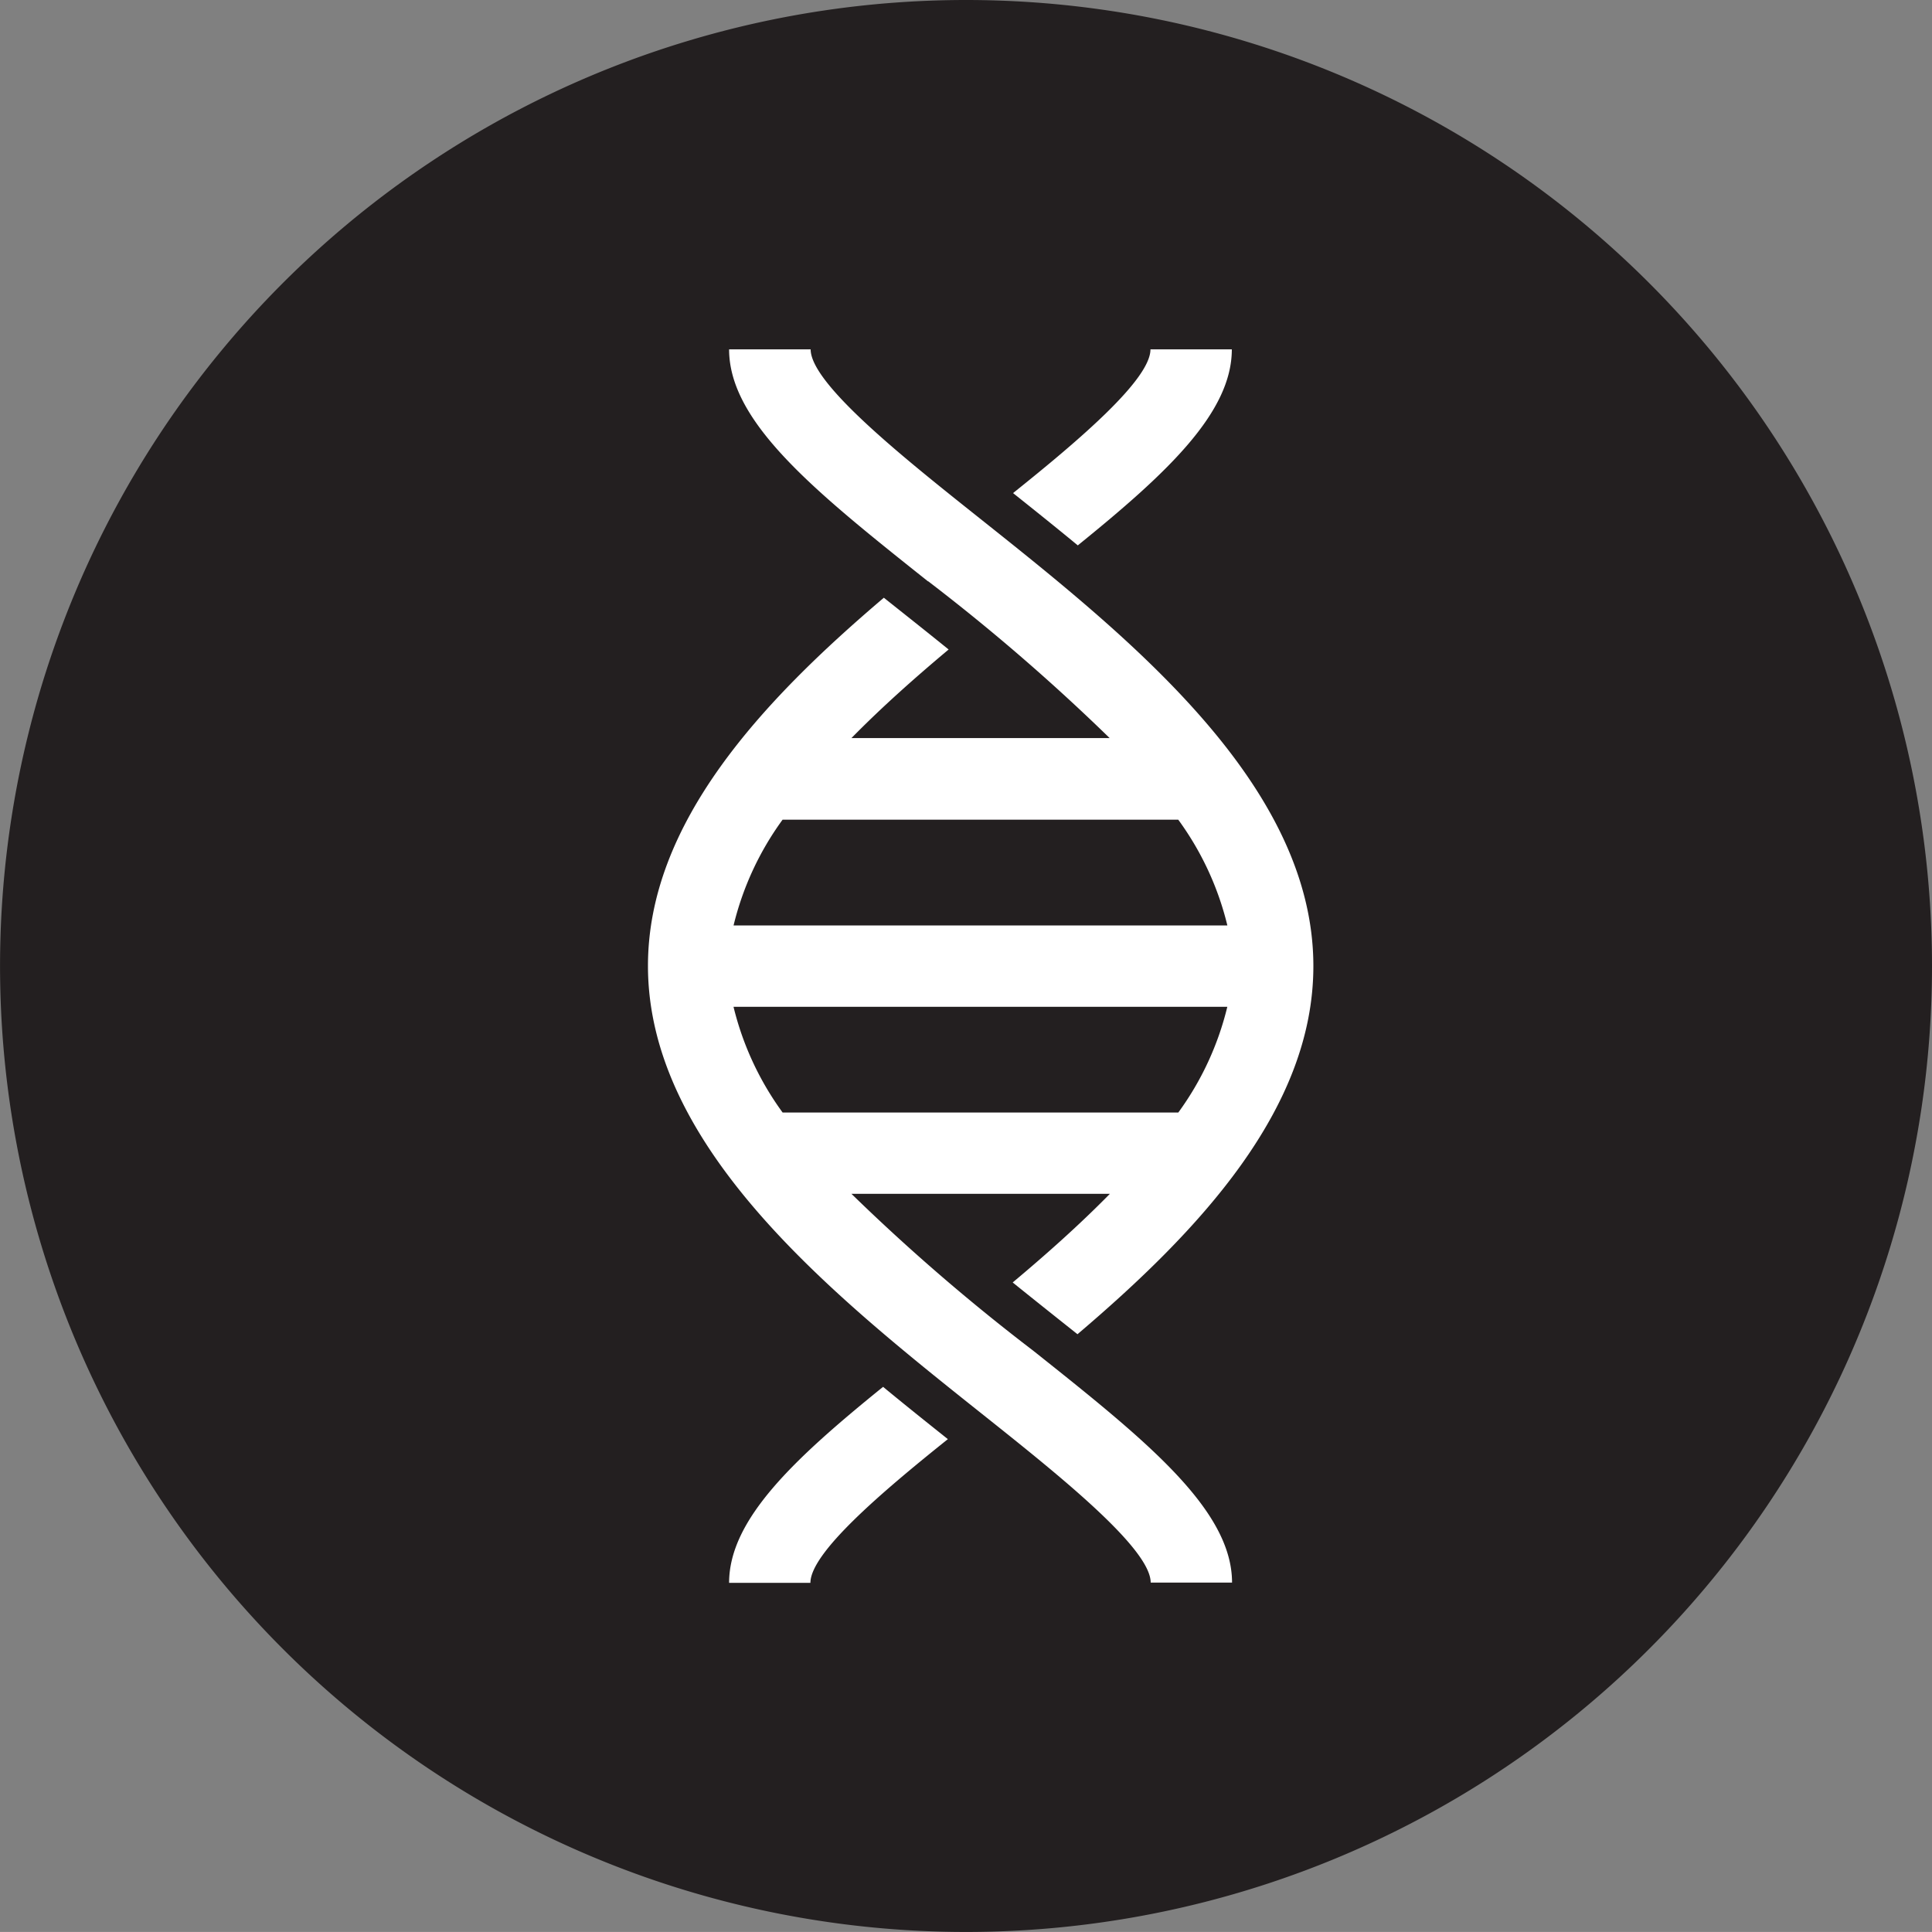 <svg xmlns="http://www.w3.org/2000/svg" width="42.885" height="42.884" viewBox="0 0 42.885 42.884">
  <rect x="0" y="0" width="42.885" height="42.884" fill="#808080" stroke="none"/>
  <g id="Ohne_Genetic" data-name="Ohne Genetic" transform="translate(-498 -798)">
    <path id="Path_3" data-name="Path 3" d="M42.885,21.442A21.442,21.442,0,1,1,21.443,0,21.442,21.442,0,0,1,42.885,21.442" transform="translate(498 798)" fill="#231f20"/>
    <path id="Path_4" data-name="Path 4" d="M20.6,12.9a44.6,44.6,0,0,1,4.031,3.483H18.9c.668-.681,1.407-1.338,2.157-1.966-.342-.277-.682-.548-1.013-.811l-.425-.338c-2.694,2.289-5.236,4.993-5.236,8.171,0,4.044,4.116,7.319,7.423,9.952,1.664,1.325,3.736,2.974,3.736,3.738h1.806c0-1.635-1.95-3.187-4.418-5.151A44.31,44.31,0,0,1,18.9,26.5h5.736c-.668.681-1.407,1.339-2.157,1.967.343.277.683.548,1.013.811l.425.338c2.694-2.29,5.236-4.993,5.236-8.171,0-4.044-4.115-7.32-7.422-9.952-1.665-1.325-3.737-2.974-3.737-3.738H16.184c0,1.635,1.949,3.187,4.417,5.151m6.642,9.442a6.61,6.61,0,0,1-1.088,2.347H17.372a6.634,6.634,0,0,1-1.09-2.347Zm-1.089-4.153a6.616,6.616,0,0,1,1.09,2.347H16.283a6.628,6.628,0,0,1,1.088-2.347Zm-8.165,16.94H16.184c0-1.407,1.443-2.752,3.418-4.351.484.4.968.786,1.438,1.161-1.5,1.2-3.051,2.528-3.051,3.19m7.548-27.38h1.806c0,1.407-1.444,2.752-3.419,4.351-.484-.4-.967-.786-1.437-1.161,1.5-1.2,3.05-2.528,3.05-3.19" transform="translate(498 798)" fill="#fff"/>
  </g>
</svg>
